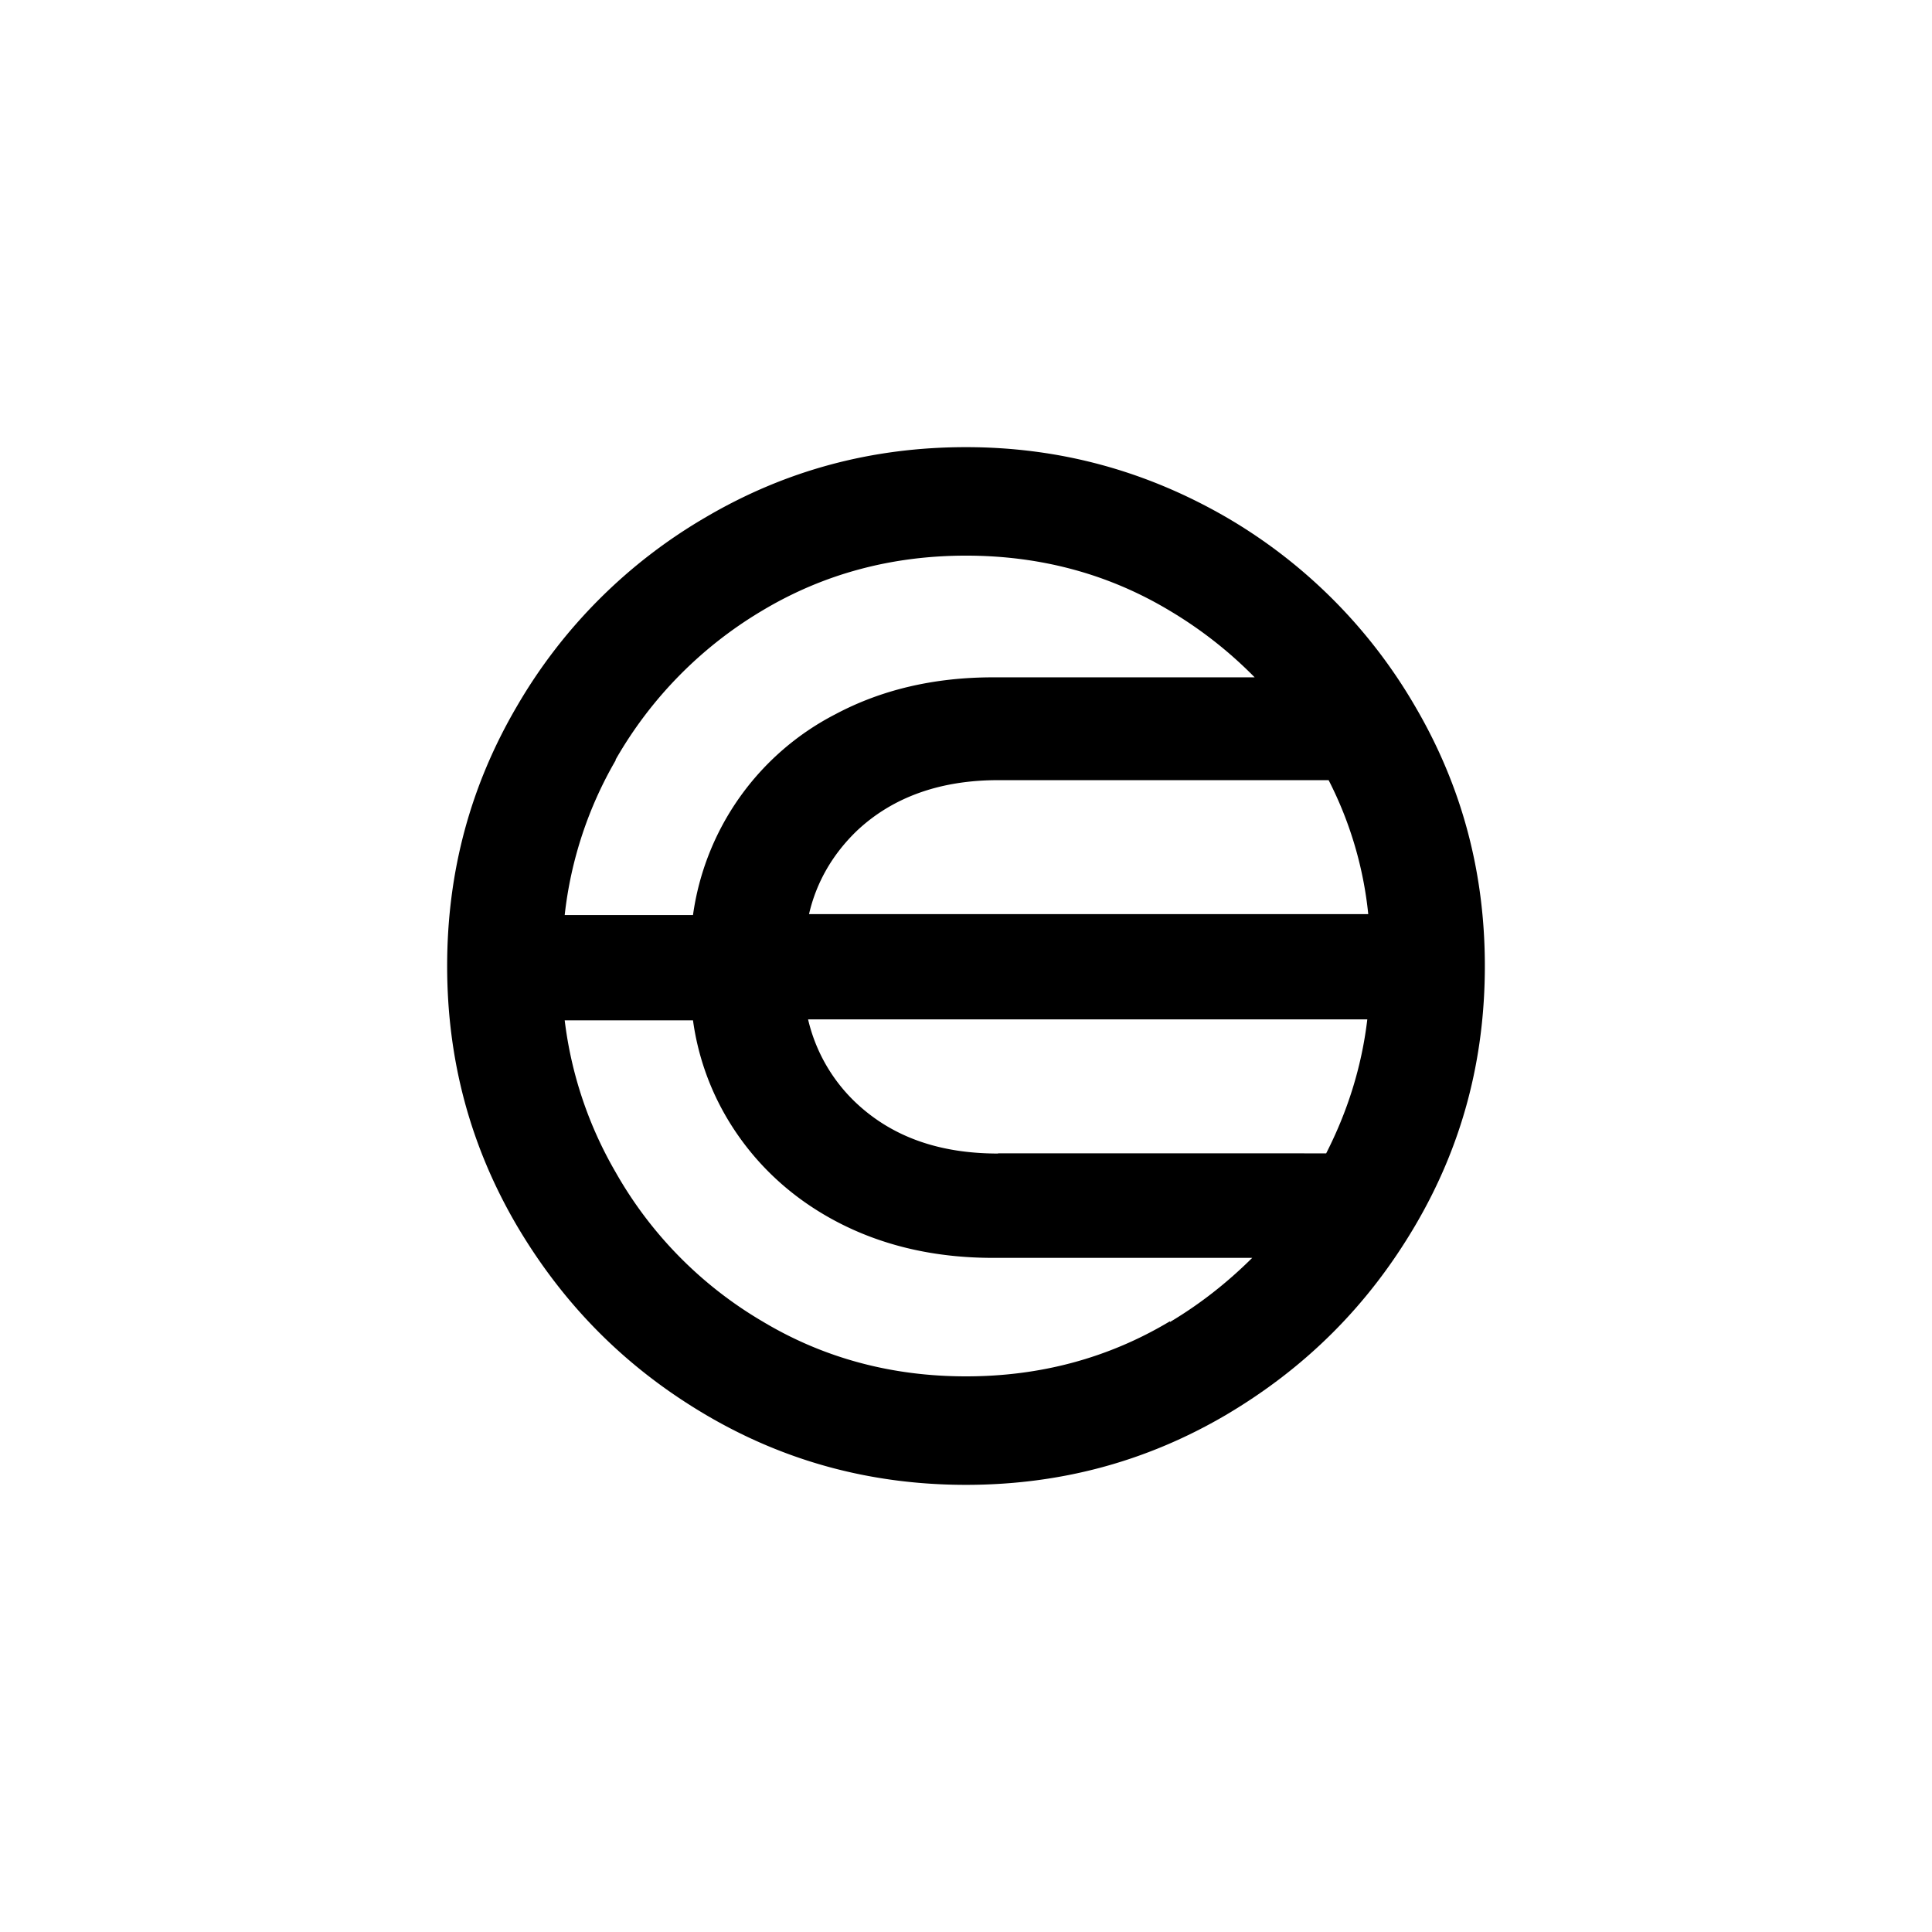 <svg xmlns="http://www.w3.org/2000/svg" viewBox="0 0 1024 1024"><path d="M649.7 274c-42.3-24.4-88-37-137.7-37s-95.4 12.2-137.7 37A276.3 276.3 0 0 0 274 374.3c-24.8 42.3-37 88-37 137.7s12.2 95.4 37 137.7C299 692 332 725.1 374.3 750c42.2 24.8 88 37 137.7 37s95.4-12.2 137.7-37C692 725 725.1 692 750 649.7s37-88 37-137.7-12.2-95.4-37-137.7A276.3 276.3 0 0 0 649.7 274ZM529 611.4c-31 0-55.8-8.7-75-26.6a88.4 88.4 0 0 1-25.7-44.5h296.4c-3 25.3-10.5 48.8-21.8 71H528.6h.4ZM428.8 484.5c3.9-17 12.6-31.8 25.2-44 18.8-17.8 44-27 75-27h175.2a200 200 0 0 1 21 71H428.7Zm-102.5-81.9a217.1 217.1 0 0 1 77.6-78.9c32.7-19.6 68.9-29.2 108.1-29.2s75.4 9.6 108 29.2a223 223 0 0 1 45 35.3H526.4c-31.4 0-59.3 6.6-83.7 19.6A141.7 141.7 0 0 0 367.3 485h-68a209.1 209.1 0 0 1 27-82v-.4Zm293.8 297.7c-32.7 19.6-68.9 29.2-108.1 29.2s-75.4-9.6-108-29.2a213.8 213.8 0 0 1-77.7-79 210.4 210.4 0 0 1-27-80.5h68a139 139 0 0 0 18.3 52.3c13.5 22.6 32.7 41 57.1 54s52.3 19.6 83.7 19.6h137.3c-13.1 13-27.5 24.4-43.6 34v-.4Z"/></svg>

